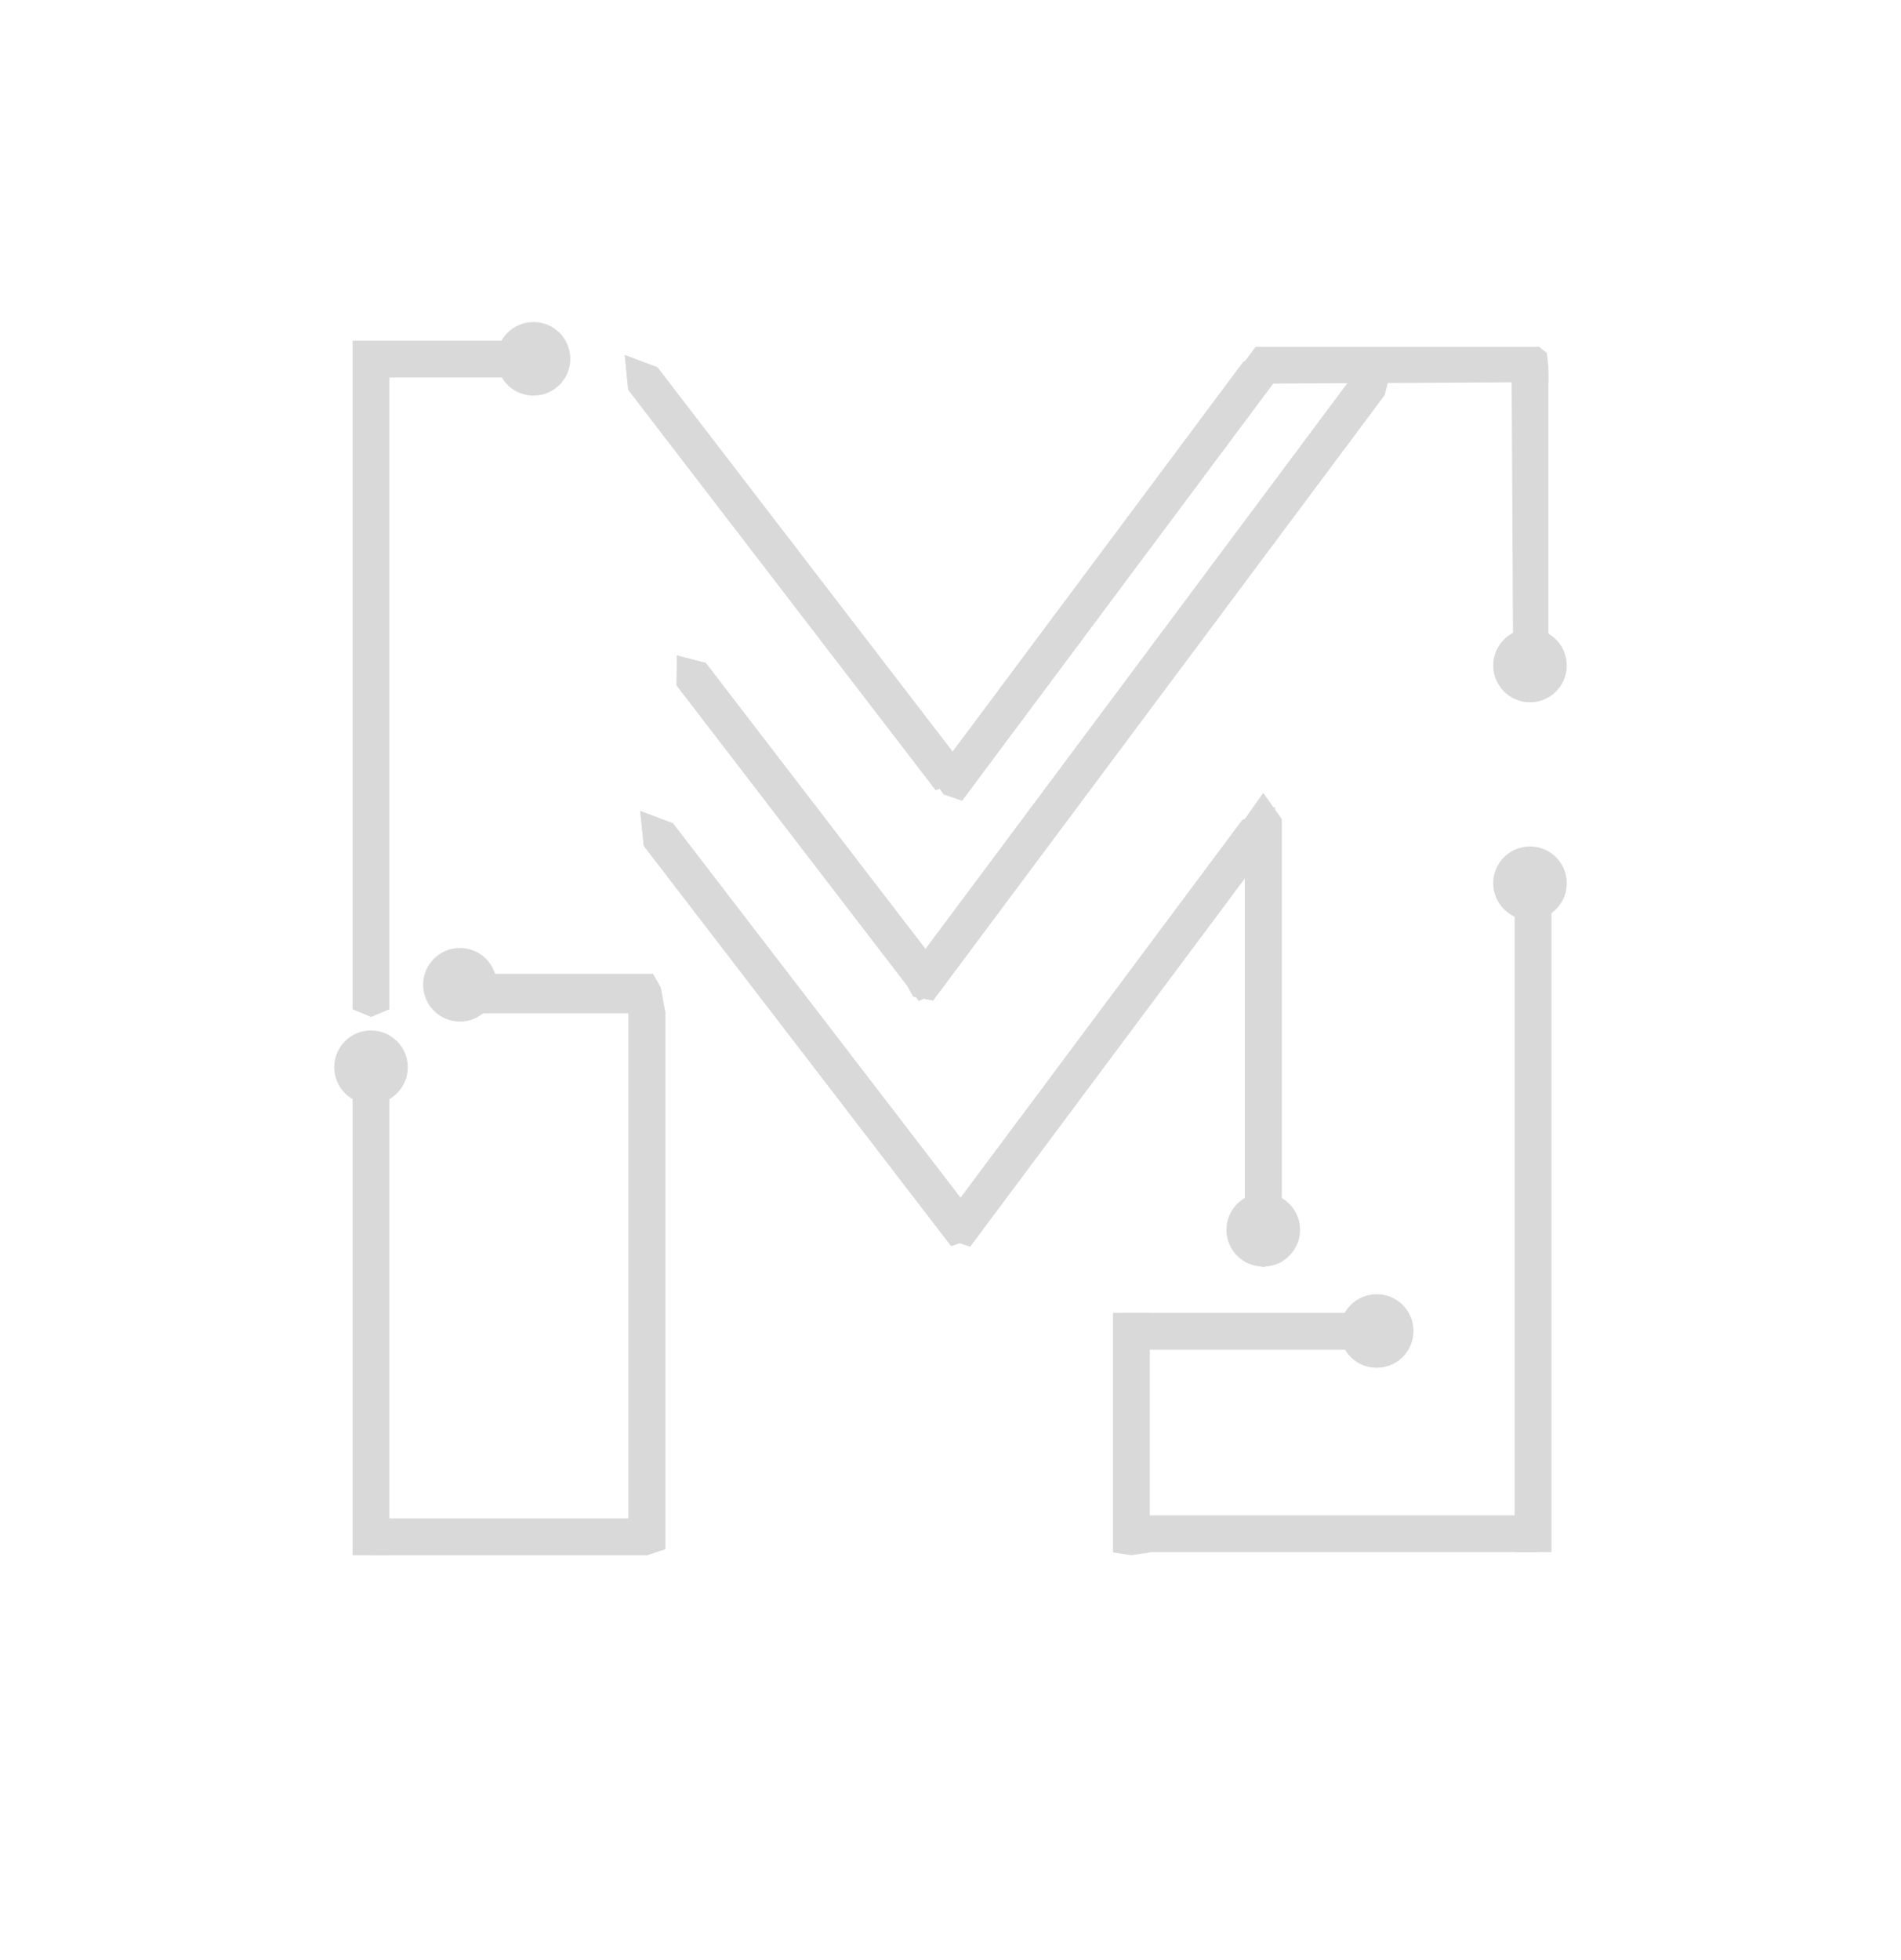 <svg width="620" height="639" viewBox="0 0 620 639" fill="none" xmlns="http://www.w3.org/2000/svg">
<path d="M115 111.103H127V329.103L121 331.603L115 329.103V111.103Z" fill="#D9D9D9"/>
<path d="M363 428.103H375V506.207L369 507.103L363 506.207V428.103Z" fill="#D9D9D9"/>
<path d="M121 507.103V495.103H210.968L212 501.103L210.968 507.103H121Z" fill="#D9D9D9"/>
<path d="M364 506.103V494.103H501.424L503 500.103L501.424 506.103H364Z" fill="#D9D9D9"/>
<path d="M366 440.103V428.103H447.07L448 434.103L447.07 440.103H366Z" fill="#D9D9D9"/>
<path d="M506 506.103H494V285.631L500 283.103L506 285.631V506.103Z" fill="#D9D9D9"/>
<path d="M406 267.103L412 258.603L418 267.103V411.447L412 413.103L406 411.447V267.103Z" fill="#D9D9D9"/>
<path d="M406 267.103L412 258.603L418 267.103V411.447L412 413.103L406 411.447V267.103Z" fill="#D9D9D9"/>
<path d="M205 330.391L154.5 330.391L152.5 317.603L213 317.603L215.5 322.103L217 330.391V505.099L211 507.103L205 505.099V330.391Z" fill="#D9D9D9"/>
<path d="M205 330.391L154.5 330.391L152.5 317.603L213 317.603L215.5 322.103L217 330.391V505.099L211 507.103L205 505.099V330.391Z" fill="#D9D9D9"/>
<path d="M405.18 267.383L415.785 263.2L414.799 274.557L316.385 406.5L310.447 404.426L306.766 399.326L405.18 267.383Z" fill="#D9D9D9"/>
<path d="M405.18 267.383L415.785 263.2L414.799 274.557L316.385 406.5L310.447 404.426L306.766 399.326L405.18 267.383Z" fill="#D9D9D9"/>
<path d="M441.955 121.626L455.436 113.587L451.574 128.801L304.308 326.239L297.809 324.916L294.689 319.064L441.955 121.626Z" fill="#D9D9D9"/>
<path d="M441.955 121.626L455.436 113.587L451.574 128.801L304.308 326.239L297.809 324.916L294.689 319.064L441.955 121.626Z" fill="#D9D9D9"/>
<path d="M405.473 118.047L416.248 113.636L415.092 125.222L313.781 261.048L307.809 259.019L304.162 253.874L405.473 118.047Z" fill="#D9D9D9"/>
<path d="M405.473 118.047L416.248 113.636L415.092 125.222L313.781 261.048L307.809 259.019L304.162 253.874L405.473 118.047Z" fill="#D9D9D9"/>
<path d="M409.5 125.103L403.5 121.103L409.5 113.103H502L504.5 115.103L505 119.603V124.603L409.5 125.103Z" fill="#D9D9D9"/>
<path d="M493 121.103L497 115.103L505 121.103V213.603L503 216.103L498.5 216.603H493.5L493 121.103Z" fill="#D9D9D9"/>
<path d="M209.963 275.783L208.817 264.441L219.48 268.473L319.752 399.01L316.143 404.162L310.235 406.32L209.963 275.783Z" fill="#D9D9D9"/>
<path d="M209.963 275.783L208.817 264.441L219.48 268.473L319.752 399.01L316.143 404.162L310.235 406.32L209.963 275.783Z" fill="#D9D9D9"/>
<path d="M204.905 127.1L203.758 115.758L214.421 119.79L314.693 250.327L311.084 255.479L305.176 257.637L204.905 127.1Z" fill="#D9D9D9"/>
<path d="M204.905 127.1L203.758 115.758L214.421 119.79L314.693 250.327L311.084 255.479L305.176 257.637L204.905 127.1Z" fill="#D9D9D9"/>
<path d="M220.652 223.469L220.758 213.758L230.169 216.159L309.168 319.004L305.316 323.838L299.652 326.314L220.652 223.469Z" fill="#D9D9D9"/>
<path d="M220.652 223.469L220.758 213.758L230.169 216.159L309.168 319.004L305.316 323.838L299.652 326.314L220.652 223.469Z" fill="#D9D9D9"/>
<path d="M118 123.103V111.103H178.308L179 117.103L178.308 123.103H118Z" fill="#D9D9D9"/>
<path d="M127 507.103H115V348.917L121 347.103L127 348.917V507.103Z" fill="#D9D9D9"/>
<circle cx="150" cy="321.103" r="12" fill="#D9D9D9"/>
<circle cx="499" cy="217" r="12" fill="#D9D9D9"/>
<circle cx="449" cy="434" r="12" fill="#D9D9D9"/>
<circle cx="174" cy="117" r="12" fill="#D9D9D9"/>
<circle cx="121" cy="348" r="12" fill="#D9D9D9"/>
<circle cx="499" cy="288" r="12" fill="#D9D9D9"/>
<circle cx="412" cy="401" r="12" fill="#D9D9D9"/>
</svg>
